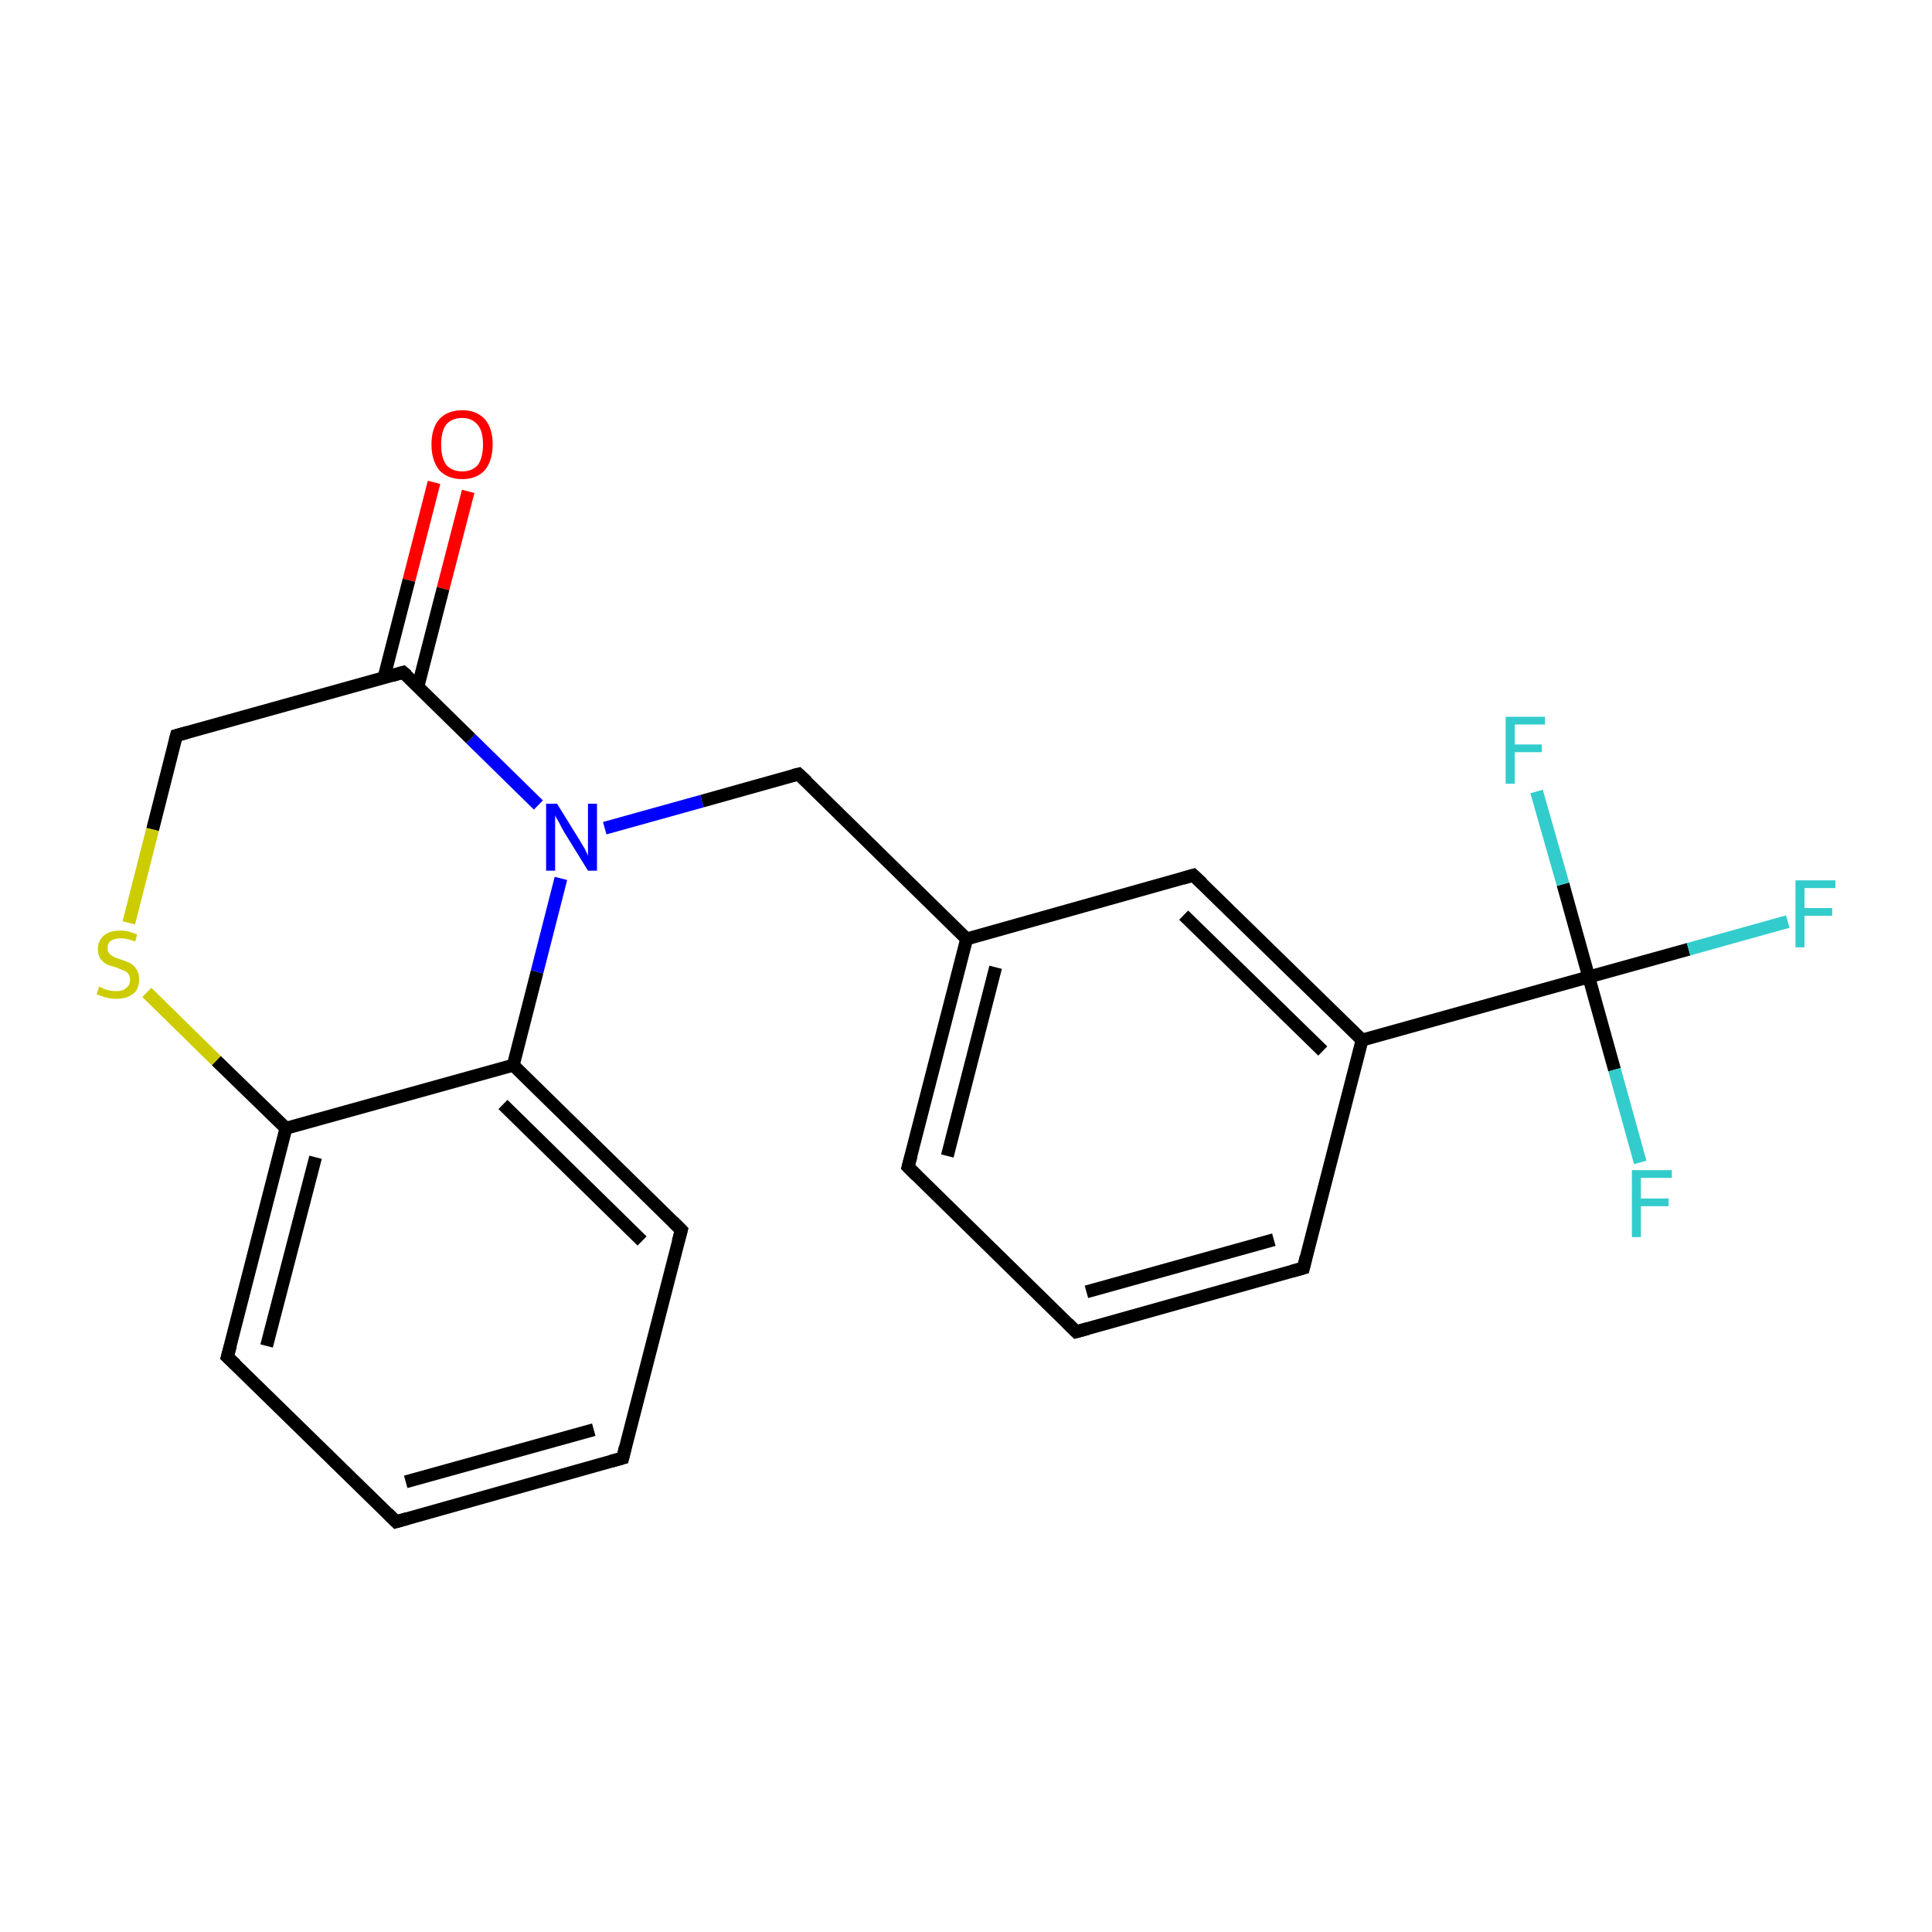 <?xml version='1.0' encoding='iso-8859-1'?>
<svg version='1.1' baseProfile='full'
              xmlns='http://www.w3.org/2000/svg'
                      xmlns:rdkit='http://www.rdkit.org/xml'
                      xmlns:xlink='http://www.w3.org/1999/xlink'
                  xml:space='preserve'
width='300px' height='300px' viewBox='0 0 300 300'>
<!-- END OF HEADER -->
<rect style='opacity:1.0;fill:#FFFFFF;stroke:none' width='300.0' height='300.0' x='0.0' y='0.0'> </rect>
<path class='bond-0 atom-0 atom-1' d='M 72.7,76.3 L 68.8,91.4' style='fill:none;fill-rule:evenodd;stroke:#FF0000;stroke-width:2.0px;stroke-linecap:butt;stroke-linejoin:miter;stroke-opacity:1' />
<path class='bond-0 atom-0 atom-1' d='M 68.8,91.4 L 64.9,106.6' style='fill:none;fill-rule:evenodd;stroke:#000000;stroke-width:2.0px;stroke-linecap:butt;stroke-linejoin:miter;stroke-opacity:1' />
<path class='bond-0 atom-0 atom-1' d='M 67.4,74.9 L 63.5,90.1' style='fill:none;fill-rule:evenodd;stroke:#FF0000;stroke-width:2.0px;stroke-linecap:butt;stroke-linejoin:miter;stroke-opacity:1' />
<path class='bond-0 atom-0 atom-1' d='M 63.5,90.1 L 59.6,105.3' style='fill:none;fill-rule:evenodd;stroke:#000000;stroke-width:2.0px;stroke-linecap:butt;stroke-linejoin:miter;stroke-opacity:1' />
<path class='bond-1 atom-1 atom-2' d='M 62.6,104.4 L 27.4,114.2' style='fill:none;fill-rule:evenodd;stroke:#000000;stroke-width:2.0px;stroke-linecap:butt;stroke-linejoin:miter;stroke-opacity:1' />
<path class='bond-2 atom-2 atom-3' d='M 27.4,114.2 L 23.7,128.8' style='fill:none;fill-rule:evenodd;stroke:#000000;stroke-width:2.0px;stroke-linecap:butt;stroke-linejoin:miter;stroke-opacity:1' />
<path class='bond-2 atom-2 atom-3' d='M 23.7,128.8 L 20.0,143.3' style='fill:none;fill-rule:evenodd;stroke:#CCCC00;stroke-width:2.0px;stroke-linecap:butt;stroke-linejoin:miter;stroke-opacity:1' />
<path class='bond-3 atom-3 atom-4' d='M 22.8,154.1 L 33.6,164.7' style='fill:none;fill-rule:evenodd;stroke:#CCCC00;stroke-width:2.0px;stroke-linecap:butt;stroke-linejoin:miter;stroke-opacity:1' />
<path class='bond-3 atom-3 atom-4' d='M 33.6,164.7 L 44.4,175.2' style='fill:none;fill-rule:evenodd;stroke:#000000;stroke-width:2.0px;stroke-linecap:butt;stroke-linejoin:miter;stroke-opacity:1' />
<path class='bond-4 atom-4 atom-5' d='M 44.4,175.2 L 35.3,210.7' style='fill:none;fill-rule:evenodd;stroke:#000000;stroke-width:2.0px;stroke-linecap:butt;stroke-linejoin:miter;stroke-opacity:1' />
<path class='bond-4 atom-4 atom-5' d='M 49.0,179.7 L 41.4,209.0' style='fill:none;fill-rule:evenodd;stroke:#000000;stroke-width:2.0px;stroke-linecap:butt;stroke-linejoin:miter;stroke-opacity:1' />
<path class='bond-5 atom-5 atom-6' d='M 35.3,210.7 L 61.5,236.3' style='fill:none;fill-rule:evenodd;stroke:#000000;stroke-width:2.0px;stroke-linecap:butt;stroke-linejoin:miter;stroke-opacity:1' />
<path class='bond-6 atom-6 atom-7' d='M 61.5,236.3 L 96.7,226.4' style='fill:none;fill-rule:evenodd;stroke:#000000;stroke-width:2.0px;stroke-linecap:butt;stroke-linejoin:miter;stroke-opacity:1' />
<path class='bond-6 atom-6 atom-7' d='M 63.0,230.1 L 92.2,222.0' style='fill:none;fill-rule:evenodd;stroke:#000000;stroke-width:2.0px;stroke-linecap:butt;stroke-linejoin:miter;stroke-opacity:1' />
<path class='bond-7 atom-7 atom-8' d='M 96.7,226.4 L 105.8,191.0' style='fill:none;fill-rule:evenodd;stroke:#000000;stroke-width:2.0px;stroke-linecap:butt;stroke-linejoin:miter;stroke-opacity:1' />
<path class='bond-8 atom-8 atom-9' d='M 105.8,191.0 L 79.7,165.4' style='fill:none;fill-rule:evenodd;stroke:#000000;stroke-width:2.0px;stroke-linecap:butt;stroke-linejoin:miter;stroke-opacity:1' />
<path class='bond-8 atom-8 atom-9' d='M 99.7,192.7 L 78.1,171.5' style='fill:none;fill-rule:evenodd;stroke:#000000;stroke-width:2.0px;stroke-linecap:butt;stroke-linejoin:miter;stroke-opacity:1' />
<path class='bond-9 atom-9 atom-10' d='M 79.7,165.4 L 83.4,150.9' style='fill:none;fill-rule:evenodd;stroke:#000000;stroke-width:2.0px;stroke-linecap:butt;stroke-linejoin:miter;stroke-opacity:1' />
<path class='bond-9 atom-9 atom-10' d='M 83.4,150.9 L 87.1,136.4' style='fill:none;fill-rule:evenodd;stroke:#0000FF;stroke-width:2.0px;stroke-linecap:butt;stroke-linejoin:miter;stroke-opacity:1' />
<path class='bond-10 atom-10 atom-11' d='M 93.9,128.6 L 109.0,124.4' style='fill:none;fill-rule:evenodd;stroke:#0000FF;stroke-width:2.0px;stroke-linecap:butt;stroke-linejoin:miter;stroke-opacity:1' />
<path class='bond-10 atom-10 atom-11' d='M 109.0,124.4 L 124.0,120.2' style='fill:none;fill-rule:evenodd;stroke:#000000;stroke-width:2.0px;stroke-linecap:butt;stroke-linejoin:miter;stroke-opacity:1' />
<path class='bond-11 atom-11 atom-12' d='M 124.0,120.2 L 150.1,145.8' style='fill:none;fill-rule:evenodd;stroke:#000000;stroke-width:2.0px;stroke-linecap:butt;stroke-linejoin:miter;stroke-opacity:1' />
<path class='bond-12 atom-12 atom-13' d='M 150.1,145.8 L 141.0,181.2' style='fill:none;fill-rule:evenodd;stroke:#000000;stroke-width:2.0px;stroke-linecap:butt;stroke-linejoin:miter;stroke-opacity:1' />
<path class='bond-12 atom-12 atom-13' d='M 154.6,150.2 L 147.1,179.5' style='fill:none;fill-rule:evenodd;stroke:#000000;stroke-width:2.0px;stroke-linecap:butt;stroke-linejoin:miter;stroke-opacity:1' />
<path class='bond-13 atom-13 atom-14' d='M 141.0,181.2 L 167.1,206.8' style='fill:none;fill-rule:evenodd;stroke:#000000;stroke-width:2.0px;stroke-linecap:butt;stroke-linejoin:miter;stroke-opacity:1' />
<path class='bond-14 atom-14 atom-15' d='M 167.1,206.8 L 202.4,196.9' style='fill:none;fill-rule:evenodd;stroke:#000000;stroke-width:2.0px;stroke-linecap:butt;stroke-linejoin:miter;stroke-opacity:1' />
<path class='bond-14 atom-14 atom-15' d='M 168.7,200.6 L 197.8,192.5' style='fill:none;fill-rule:evenodd;stroke:#000000;stroke-width:2.0px;stroke-linecap:butt;stroke-linejoin:miter;stroke-opacity:1' />
<path class='bond-15 atom-15 atom-16' d='M 202.4,196.9 L 211.5,161.5' style='fill:none;fill-rule:evenodd;stroke:#000000;stroke-width:2.0px;stroke-linecap:butt;stroke-linejoin:miter;stroke-opacity:1' />
<path class='bond-16 atom-16 atom-17' d='M 211.5,161.5 L 246.7,151.7' style='fill:none;fill-rule:evenodd;stroke:#000000;stroke-width:2.0px;stroke-linecap:butt;stroke-linejoin:miter;stroke-opacity:1' />
<path class='bond-17 atom-17 atom-18' d='M 246.7,151.7 L 262.2,147.4' style='fill:none;fill-rule:evenodd;stroke:#000000;stroke-width:2.0px;stroke-linecap:butt;stroke-linejoin:miter;stroke-opacity:1' />
<path class='bond-17 atom-17 atom-18' d='M 262.2,147.4 L 277.6,143.1' style='fill:none;fill-rule:evenodd;stroke:#33CCCC;stroke-width:2.0px;stroke-linecap:butt;stroke-linejoin:miter;stroke-opacity:1' />
<path class='bond-18 atom-17 atom-19' d='M 246.7,151.7 L 250.7,166.1' style='fill:none;fill-rule:evenodd;stroke:#000000;stroke-width:2.0px;stroke-linecap:butt;stroke-linejoin:miter;stroke-opacity:1' />
<path class='bond-18 atom-17 atom-19' d='M 250.7,166.1 L 254.7,180.5' style='fill:none;fill-rule:evenodd;stroke:#33CCCC;stroke-width:2.0px;stroke-linecap:butt;stroke-linejoin:miter;stroke-opacity:1' />
<path class='bond-19 atom-17 atom-20' d='M 246.7,151.7 L 242.7,137.3' style='fill:none;fill-rule:evenodd;stroke:#000000;stroke-width:2.0px;stroke-linecap:butt;stroke-linejoin:miter;stroke-opacity:1' />
<path class='bond-19 atom-17 atom-20' d='M 242.7,137.3 L 238.6,122.9' style='fill:none;fill-rule:evenodd;stroke:#33CCCC;stroke-width:2.0px;stroke-linecap:butt;stroke-linejoin:miter;stroke-opacity:1' />
<path class='bond-20 atom-16 atom-21' d='M 211.5,161.5 L 185.3,135.9' style='fill:none;fill-rule:evenodd;stroke:#000000;stroke-width:2.0px;stroke-linecap:butt;stroke-linejoin:miter;stroke-opacity:1' />
<path class='bond-20 atom-16 atom-21' d='M 205.4,163.2 L 183.8,142.1' style='fill:none;fill-rule:evenodd;stroke:#000000;stroke-width:2.0px;stroke-linecap:butt;stroke-linejoin:miter;stroke-opacity:1' />
<path class='bond-21 atom-10 atom-1' d='M 83.6,125.0 L 73.1,114.7' style='fill:none;fill-rule:evenodd;stroke:#0000FF;stroke-width:2.0px;stroke-linecap:butt;stroke-linejoin:miter;stroke-opacity:1' />
<path class='bond-21 atom-10 atom-1' d='M 73.1,114.7 L 62.6,104.4' style='fill:none;fill-rule:evenodd;stroke:#000000;stroke-width:2.0px;stroke-linecap:butt;stroke-linejoin:miter;stroke-opacity:1' />
<path class='bond-22 atom-21 atom-12' d='M 185.3,135.9 L 150.1,145.8' style='fill:none;fill-rule:evenodd;stroke:#000000;stroke-width:2.0px;stroke-linecap:butt;stroke-linejoin:miter;stroke-opacity:1' />
<path class='bond-23 atom-9 atom-4' d='M 79.7,165.4 L 44.4,175.2' style='fill:none;fill-rule:evenodd;stroke:#000000;stroke-width:2.0px;stroke-linecap:butt;stroke-linejoin:miter;stroke-opacity:1' />
<path d='M 60.9,104.9 L 62.6,104.4 L 63.2,104.9' style='fill:none;stroke:#000000;stroke-width:2.0px;stroke-linecap:butt;stroke-linejoin:miter;stroke-miterlimit:10;stroke-opacity:1;' />
<path d='M 29.2,113.7 L 27.4,114.2 L 27.2,115.0' style='fill:none;stroke:#000000;stroke-width:2.0px;stroke-linecap:butt;stroke-linejoin:miter;stroke-miterlimit:10;stroke-opacity:1;' />
<path d='M 35.8,208.9 L 35.3,210.7 L 36.6,211.9' style='fill:none;stroke:#000000;stroke-width:2.0px;stroke-linecap:butt;stroke-linejoin:miter;stroke-miterlimit:10;stroke-opacity:1;' />
<path d='M 60.2,235.0 L 61.5,236.3 L 63.2,235.8' style='fill:none;stroke:#000000;stroke-width:2.0px;stroke-linecap:butt;stroke-linejoin:miter;stroke-miterlimit:10;stroke-opacity:1;' />
<path d='M 94.9,226.9 L 96.7,226.4 L 97.1,224.7' style='fill:none;stroke:#000000;stroke-width:2.0px;stroke-linecap:butt;stroke-linejoin:miter;stroke-miterlimit:10;stroke-opacity:1;' />
<path d='M 105.3,192.8 L 105.8,191.0 L 104.5,189.7' style='fill:none;stroke:#000000;stroke-width:2.0px;stroke-linecap:butt;stroke-linejoin:miter;stroke-miterlimit:10;stroke-opacity:1;' />
<path d='M 123.2,120.4 L 124.0,120.2 L 125.3,121.4' style='fill:none;stroke:#000000;stroke-width:2.0px;stroke-linecap:butt;stroke-linejoin:miter;stroke-miterlimit:10;stroke-opacity:1;' />
<path d='M 141.5,179.4 L 141.0,181.2 L 142.3,182.5' style='fill:none;stroke:#000000;stroke-width:2.0px;stroke-linecap:butt;stroke-linejoin:miter;stroke-miterlimit:10;stroke-opacity:1;' />
<path d='M 165.8,205.5 L 167.1,206.8 L 168.9,206.3' style='fill:none;stroke:#000000;stroke-width:2.0px;stroke-linecap:butt;stroke-linejoin:miter;stroke-miterlimit:10;stroke-opacity:1;' />
<path d='M 200.6,197.4 L 202.4,196.9 L 202.8,195.2' style='fill:none;stroke:#000000;stroke-width:2.0px;stroke-linecap:butt;stroke-linejoin:miter;stroke-miterlimit:10;stroke-opacity:1;' />
<path d='M 186.7,137.2 L 185.3,135.9 L 183.6,136.4' style='fill:none;stroke:#000000;stroke-width:2.0px;stroke-linecap:butt;stroke-linejoin:miter;stroke-miterlimit:10;stroke-opacity:1;' />
<path class='atom-0' d='M 67.0 69.0
Q 67.0 66.5, 68.2 65.1
Q 69.5 63.7, 71.8 63.7
Q 74.0 63.7, 75.3 65.1
Q 76.5 66.5, 76.5 69.0
Q 76.5 71.5, 75.3 73.0
Q 74.0 74.4, 71.8 74.4
Q 69.5 74.4, 68.2 73.0
Q 67.0 71.5, 67.0 69.0
M 71.8 73.2
Q 73.3 73.2, 74.2 72.2
Q 75.0 71.1, 75.0 69.0
Q 75.0 67.0, 74.2 66.0
Q 73.3 64.9, 71.8 64.9
Q 70.2 64.9, 69.3 65.9
Q 68.5 67.0, 68.5 69.0
Q 68.5 71.1, 69.3 72.2
Q 70.2 73.2, 71.8 73.2
' fill='#FF0000'/>
<path class='atom-3' d='M 15.4 153.2
Q 15.5 153.2, 16.0 153.5
Q 16.5 153.7, 17.0 153.8
Q 17.5 153.9, 18.1 153.9
Q 19.1 153.9, 19.6 153.4
Q 20.2 153.0, 20.2 152.1
Q 20.2 151.6, 19.9 151.2
Q 19.6 150.8, 19.2 150.7
Q 18.7 150.5, 18.0 150.2
Q 17.1 150.0, 16.5 149.7
Q 16.0 149.4, 15.6 148.9
Q 15.2 148.3, 15.2 147.4
Q 15.2 146.1, 16.1 145.3
Q 17.0 144.5, 18.7 144.5
Q 19.9 144.5, 21.3 145.1
L 21.0 146.2
Q 19.7 145.7, 18.8 145.7
Q 17.8 145.7, 17.2 146.1
Q 16.7 146.5, 16.7 147.2
Q 16.7 147.8, 17.0 148.1
Q 17.3 148.4, 17.7 148.6
Q 18.1 148.8, 18.8 149.0
Q 19.7 149.3, 20.3 149.6
Q 20.8 149.9, 21.2 150.5
Q 21.6 151.1, 21.6 152.1
Q 21.6 153.6, 20.7 154.3
Q 19.7 155.1, 18.1 155.1
Q 17.2 155.1, 16.5 154.9
Q 15.8 154.7, 15.0 154.4
L 15.4 153.2
' fill='#CCCC00'/>
<path class='atom-10' d='M 86.5 124.8
L 89.9 130.3
Q 90.2 130.8, 90.8 131.8
Q 91.3 132.8, 91.3 132.9
L 91.3 124.8
L 92.7 124.8
L 92.7 135.2
L 91.3 135.2
L 87.6 129.2
Q 87.2 128.5, 86.8 127.7
Q 86.3 126.9, 86.2 126.6
L 86.2 135.2
L 84.8 135.2
L 84.8 124.8
L 86.5 124.8
' fill='#0000FF'/>
<path class='atom-18' d='M 278.8 136.7
L 285.0 136.7
L 285.0 137.9
L 280.2 137.9
L 280.2 141.0
L 284.5 141.0
L 284.5 142.2
L 280.2 142.2
L 280.2 147.1
L 278.8 147.1
L 278.8 136.7
' fill='#33CCCC'/>
<path class='atom-19' d='M 253.4 181.7
L 259.6 181.7
L 259.6 182.9
L 254.8 182.9
L 254.8 186.1
L 259.1 186.1
L 259.1 187.3
L 254.8 187.3
L 254.8 192.1
L 253.4 192.1
L 253.4 181.7
' fill='#33CCCC'/>
<path class='atom-20' d='M 233.8 111.3
L 239.9 111.3
L 239.9 112.5
L 235.2 112.5
L 235.2 115.6
L 239.4 115.6
L 239.4 116.8
L 235.2 116.8
L 235.2 121.7
L 233.8 121.7
L 233.8 111.3
' fill='#33CCCC'/>
</svg>
